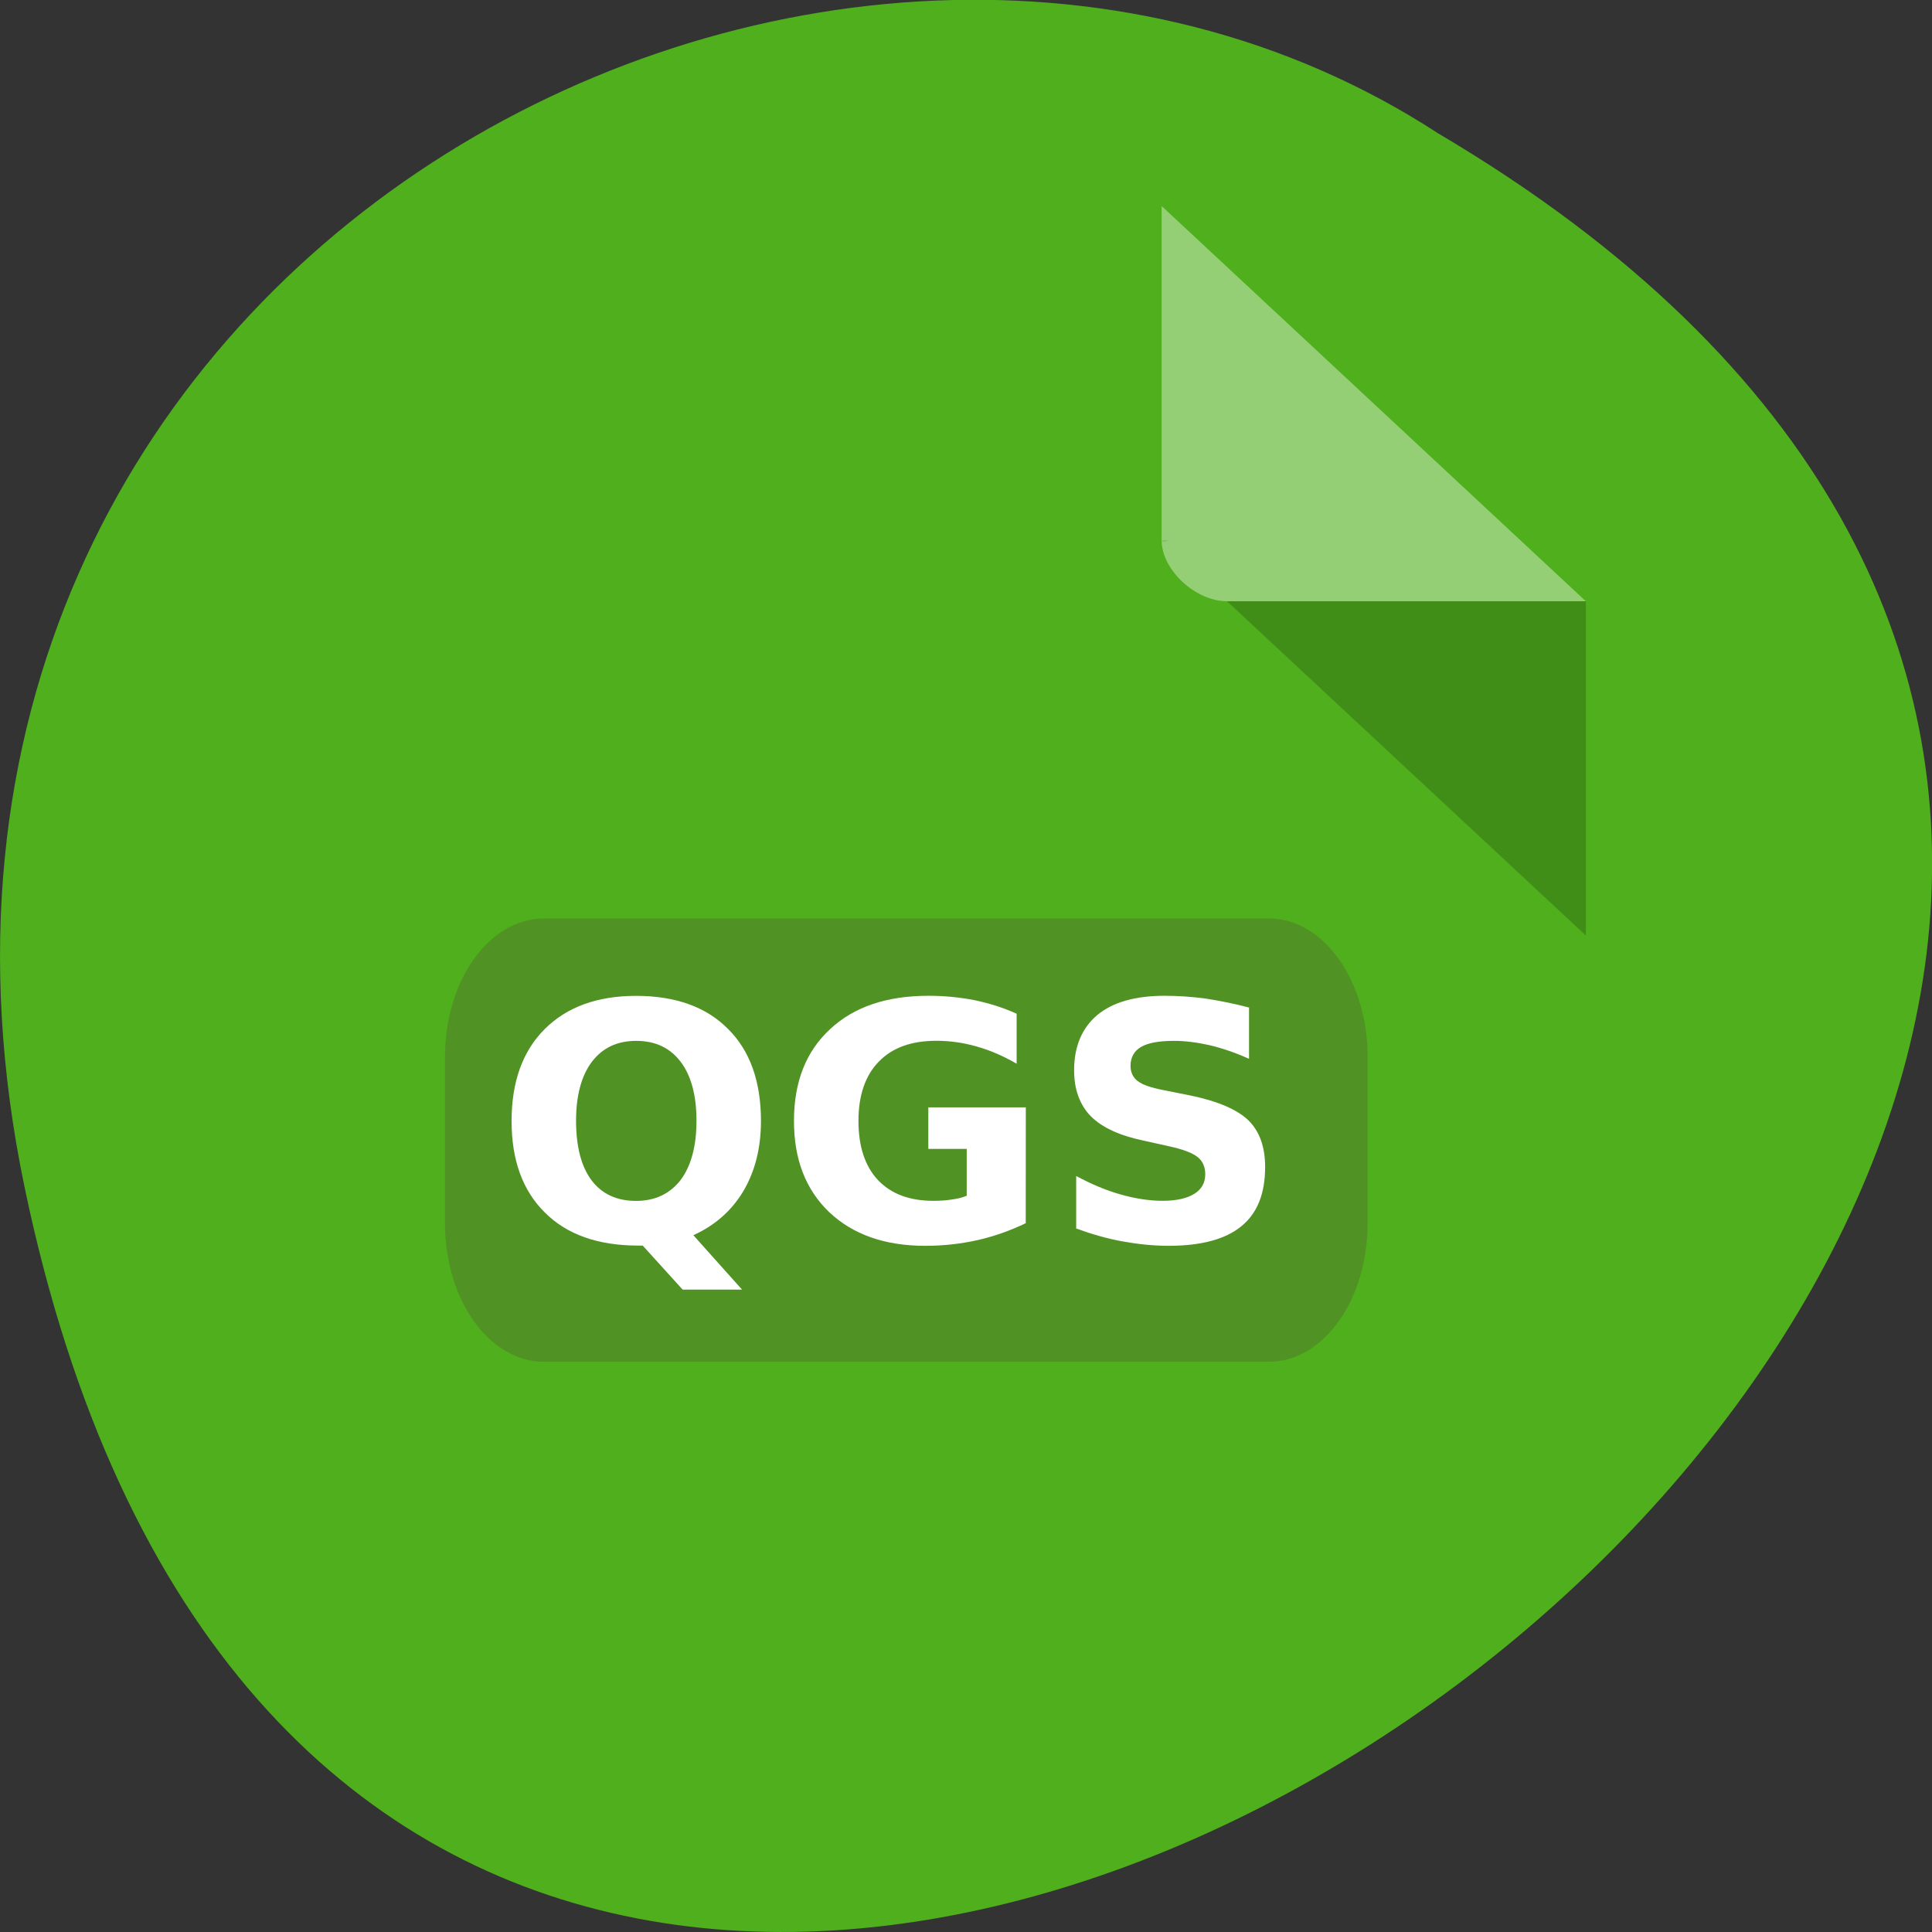 <svg xmlns="http://www.w3.org/2000/svg" xmlns:xlink="http://www.w3.org/1999/xlink" viewBox="0 0 24 24"><rect x="0" y="0" width="24" height="24" fill="#333333" stroke="none"/><defs><g id="3" clip-path="url(#2)"><path d="m 71.917 916.53 h 95.75 c 6.708 0 12.167 7.792 12.167 17.375 v 22.04 c 0 9.583 -5.458 17.375 -12.167 17.375 h -95.75 c -6.75 0 -12.208 -7.792 -12.208 -17.375 v -22.04 c 0 -9.583 5.458 -17.375 12.208 -17.375" transform="matrix(0.094 0 0 0.094 0 -74.66)" fill="#546a2f" stroke="#546a2f" stroke-width="1.8"/></g><g id="5" clip-path="url(#4)"><path d="m 7.984 15.473 h -0.059 c -0.496 0 -0.883 -0.137 -1.156 -0.41 c -0.277 -0.273 -0.414 -0.652 -0.414 -1.137 c 0 -0.488 0.137 -0.867 0.41 -1.141 c 0.277 -0.277 0.656 -0.414 1.137 -0.414 c 0.488 0 0.871 0.137 1.141 0.41 c 0.273 0.27 0.41 0.652 0.41 1.145 c 0 0.336 -0.074 0.625 -0.219 0.871 c -0.145 0.242 -0.352 0.426 -0.621 0.547 l 0.605 0.676 h -0.738 m -0.578 -3.09 c -0.234 0 -0.418 0.086 -0.551 0.262 c -0.129 0.172 -0.195 0.418 -0.195 0.73 c 0 0.324 0.066 0.57 0.191 0.738 c 0.129 0.172 0.313 0.258 0.555 0.258 c 0.238 0 0.422 -0.09 0.555 -0.262 c 0.129 -0.176 0.195 -0.418 0.195 -0.734 c 0 -0.313 -0.066 -0.559 -0.195 -0.73 c -0.133 -0.176 -0.316 -0.262 -0.555 -0.262" fill="#fff" fill-rule="evenodd"/><path d="m 12.742 15.195 c -0.195 0.094 -0.395 0.164 -0.602 0.211 c -0.211 0.047 -0.426 0.07 -0.648 0.07 c -0.5 0 -0.898 -0.141 -1.191 -0.418 c -0.293 -0.281 -0.438 -0.656 -0.438 -1.133 c 0 -0.484 0.148 -0.863 0.449 -1.141 c 0.297 -0.277 0.703 -0.414 1.223 -0.414 c 0.203 0 0.395 0.02 0.574 0.055 c 0.184 0.039 0.359 0.094 0.52 0.168 v 0.621 c -0.168 -0.098 -0.332 -0.168 -0.5 -0.215 c -0.164 -0.047 -0.332 -0.07 -0.496 -0.07 c -0.313 0 -0.551 0.086 -0.719 0.262 c -0.164 0.168 -0.25 0.414 -0.25 0.734 c 0 0.316 0.082 0.563 0.242 0.734 c 0.164 0.172 0.391 0.258 0.688 0.258 c 0.082 0 0.156 -0.004 0.227 -0.016 c 0.066 -0.008 0.129 -0.023 0.188 -0.047 v -0.582 h -0.477 v -0.516 h 1.211" fill="#fff"/><path d="m 15.516 12.52 v 0.633 c -0.164 -0.074 -0.324 -0.129 -0.484 -0.168 c -0.156 -0.035 -0.305 -0.055 -0.445 -0.055 c -0.184 0 -0.32 0.023 -0.41 0.074 c -0.09 0.051 -0.133 0.133 -0.133 0.238 c 0 0.078 0.031 0.145 0.09 0.188 c 0.059 0.047 0.168 0.082 0.324 0.113 l 0.332 0.066 c 0.336 0.07 0.574 0.172 0.715 0.305 c 0.141 0.137 0.211 0.332 0.211 0.582 c 0 0.332 -0.098 0.578 -0.297 0.738 c -0.195 0.16 -0.496 0.242 -0.902 0.242 c -0.188 0 -0.379 -0.02 -0.574 -0.055 c -0.191 -0.035 -0.383 -0.09 -0.574 -0.16 v -0.652 c 0.191 0.102 0.375 0.18 0.555 0.23 c 0.18 0.051 0.355 0.078 0.52 0.078 c 0.172 0 0.301 -0.031 0.391 -0.086 c 0.09 -0.055 0.137 -0.137 0.137 -0.242 c 0 -0.094 -0.031 -0.164 -0.094 -0.215 c -0.063 -0.051 -0.184 -0.098 -0.367 -0.137 l -0.297 -0.066 c -0.305 -0.063 -0.523 -0.164 -0.664 -0.305 c -0.137 -0.141 -0.207 -0.332 -0.207 -0.57 c 0 -0.297 0.098 -0.527 0.289 -0.688 c 0.195 -0.16 0.473 -0.238 0.836 -0.238 c 0.168 0 0.336 0.012 0.512 0.035 c 0.172 0.027 0.355 0.063 0.543 0.113" fill="#fff"/></g><clipPath id="2"><path d="M 0,0 H24 V24 H0 z"/></clipPath><clipPath id="4"><path d="M 0,0 H24 V24 H0 z"/></clipPath><filter id="0" filterUnits="objectBoundingBox" x="0" y="0" width="24" height="24"><feColorMatrix type="matrix" in="SourceGraphic" values="0 0 0 0 1 0 0 0 0 1 0 0 0 0 1 0 0 0 1 0"/></filter><mask id="1"><g filter="url(#0)"><path fill-opacity="0.42" d="M 0,0 H24 V24 H0 z"/></g></mask></defs><path d="m 0.305 14.746 c 4.688 22.492 36.926 -1.652 17.559 -13.09 c -7.523 -4.898 -19.969 1.52 -17.559 13.09" fill="#4faf1c"/><use xlink:href="#3" mask="url(#1)"/><path d="m 14.43 6.711 l 0.027 0.023 l 0.063 -0.023 m 0.723 0.758 l 4.457 4.152 v -4.152" fill-opacity="0.196"/><path d="m 14.43 2.559 l 5.27 4.91 h -4.457 c -0.395 0 -0.813 -0.391 -0.813 -0.758 v -4.152" fill="#fff" fill-opacity="0.392"/><use xlink:href="#5"/></svg>
